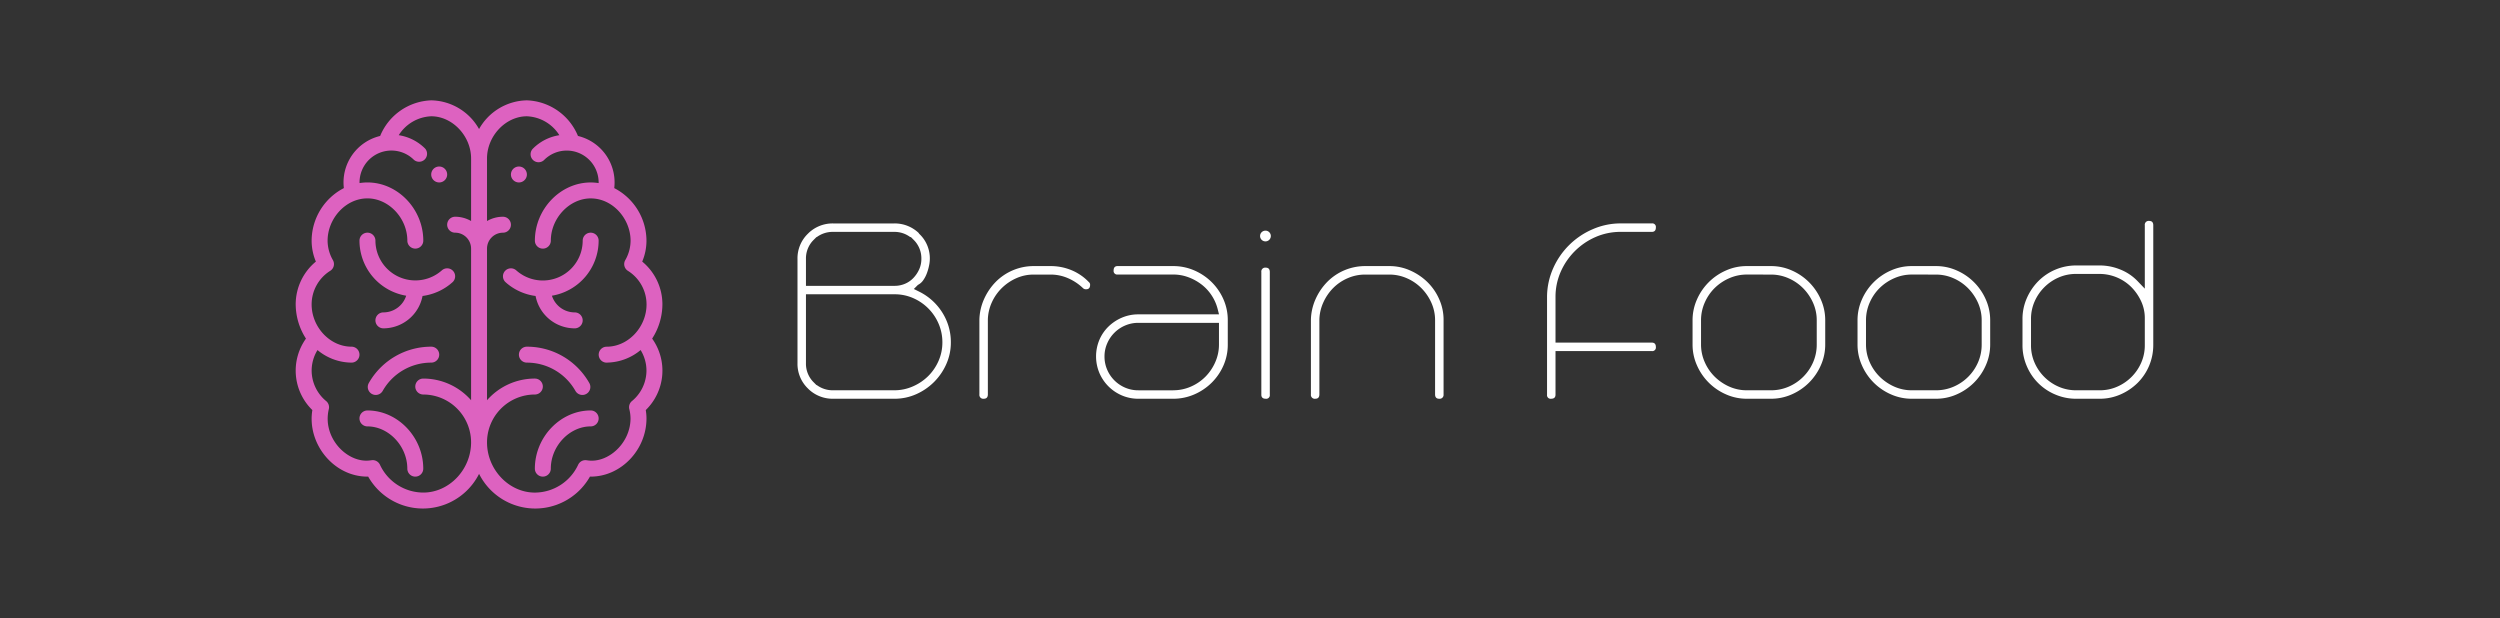 <svg xmlns="http://www.w3.org/2000/svg" xmlns:xlink="http://www.w3.org/1999/xlink" width="558" height="138" viewBox="0 0 558 138">
  <rect x="0" y="0" width="558" height="138" fill="#333333" stroke="none"/>
  <defs>
    <style>
      .cls-1 {
        clip-path: url(#clip-brain);
      }

      .cls-2 {
        fill: #fff;
      }

      .cls-3 {
        fill: #dd62c0;
      }
    </style>
    <clipPath id="clip-brain">
      <rect width="558" height="138"/>
    </clipPath>
  </defs>
  <g id="brain" class="cls-1">
    <g id="Group_131" data-name="Group 131" transform="translate(-590 -126.103)">
      <path id="Path_193" data-name="Path 193" class="cls-2" d="M27.16,16.18a7.352,7.352,0,0,1,1.785,2.555,7.519,7.519,0,0,1,.42,4.55A11.047,11.047,0,0,1,28.875,25a6.891,6.891,0,0,1-.805,1.54,3.186,3.186,0,0,1-1.19,1.05l-.91.91,1.12.56a12.733,12.733,0,0,1,5.25,4.725A12.31,12.31,0,0,1,34.23,40.4a11.8,11.8,0,0,1-1.015,4.865,13.117,13.117,0,0,1-6.72,6.72A11.8,11.8,0,0,1,21.63,53H7.91a7.761,7.761,0,0,1-5.39-2.1l-.21-.21A7.626,7.626,0,0,1,0,45.09V21.78a7.626,7.626,0,0,1,2.31-5.6l.21-.21a7.761,7.761,0,0,1,5.39-2.1H21.63a7.761,7.761,0,0,1,5.39,2.1ZM4.27,49.92a5.97,5.97,0,0,0,3.64,1.19H21.63a10.206,10.206,0,0,0,4.06-.84,11.143,11.143,0,0,0,3.43-2.275,10.9,10.9,0,0,0,2.345-3.4,10.185,10.185,0,0,0,.875-4.2,10.375,10.375,0,0,0-.84-4.13,10.837,10.837,0,0,0-2.31-3.43,10.95,10.95,0,0,0-3.4-2.31,10.127,10.127,0,0,0-4.095-.84H1.89v15.4a5.81,5.81,0,0,0,1.75,4.27l.63.63Zm0-33.04-.63.63a5.81,5.81,0,0,0-1.75,4.27V27.8H21.7a5.824,5.824,0,0,0,2.275-.455,5.575,5.575,0,0,0,1.89-1.3,6.81,6.81,0,0,0,1.295-1.925,5.63,5.63,0,0,0,.49-2.345,5.81,5.81,0,0,0-1.75-4.27l-.63-.63-.07.07a5.867,5.867,0,0,0-3.57-1.19H7.91a5.97,5.97,0,0,0-3.64,1.19ZM40.6,35.36a11.939,11.939,0,0,1,1.05-4.62,13.128,13.128,0,0,1,2.59-3.815,11.893,11.893,0,0,1,8.47-3.535h3.78a12.082,12.082,0,0,1,4.655.91,11.323,11.323,0,0,1,3.885,2.66.737.737,0,0,1,.28.63q0,.98-.91.98a.95.95,0,0,1-.7-.28,11.319,11.319,0,0,0-3.325-2.2,9.657,9.657,0,0,0-3.885-.805H52.71a9.413,9.413,0,0,0-3.85.805,10.87,10.87,0,0,0-3.22,2.17A10.621,10.621,0,0,0,43.4,31.44a9.91,9.91,0,0,0-.91,3.85V52.02q0,.98-.91.98a.866.866,0,0,1-.98-.98V35.43ZM83.86,23.39a11.694,11.694,0,0,1,4.655.945,12.586,12.586,0,0,1,3.885,2.59,12.355,12.355,0,0,1,2.66,3.85,11.5,11.5,0,0,1,.98,4.725v5.39a11.5,11.5,0,0,1-.98,4.725,12.355,12.355,0,0,1-2.66,3.85,12.586,12.586,0,0,1-3.885,2.59A11.694,11.694,0,0,1,83.86,53H76.09a9.23,9.23,0,0,1-3.675-.735,9.511,9.511,0,0,1-5.04-5.04,9.555,9.555,0,0,1,0-7.35A9.109,9.109,0,0,1,69.4,36.9a9.82,9.82,0,0,1,3.01-2,9.23,9.23,0,0,1,3.675-.735H94.08l-.28-1.12a10.057,10.057,0,0,0-1.365-3.115,9.912,9.912,0,0,0-2.275-2.45,11.234,11.234,0,0,0-2.94-1.61,9.615,9.615,0,0,0-3.36-.595H71.47a.8.8,0,0,1-.91-.91q0-.98.91-.98H83.86Zm0,27.72a9.715,9.715,0,0,0,3.99-.84A10.378,10.378,0,0,0,91.1,48.03a10.741,10.741,0,0,0,2.17-3.255,9.657,9.657,0,0,0,.805-3.885V36.06H76.09a7.364,7.364,0,0,0-2.975.6,7.582,7.582,0,0,0-3.99,3.99,7.191,7.191,0,0,0-.6,2.9,7.364,7.364,0,0,0,.6,2.975,7.582,7.582,0,0,0,3.99,3.99,7.364,7.364,0,0,0,2.975.6h7.77Zm19.67-26.39a.866.866,0,0,1,.98-.98q.91,0,.91.98V52.09a.8.8,0,0,1-.91.91q-.98,0-.98-.91Zm.98-9.24a1.2,1.2,0,1,1-.91.35A1.231,1.231,0,0,1,104.51,15.48ZM144.2,52.02a.866.866,0,0,1-.98.98q-.91,0-.91-.98V35.5a9.476,9.476,0,0,0-.84-3.955,10.943,10.943,0,0,0-2.24-3.255,10.428,10.428,0,0,0-3.255-2.2,9.657,9.657,0,0,0-3.885-.805H126.7a9.657,9.657,0,0,0-3.885.805,10.3,10.3,0,0,0-3.22,2.17,10.949,10.949,0,0,0-2.2,3.185,9.91,9.91,0,0,0-.91,3.85V52.02q0,.98-.91.98a.866.866,0,0,1-.98-.98V35.36a11.939,11.939,0,0,1,1.05-4.62,13.127,13.127,0,0,1,2.59-3.815,11.893,11.893,0,0,1,8.47-3.535h5.39a11.335,11.335,0,0,1,4.655.98,12.99,12.99,0,0,1,3.85,2.59,12.223,12.223,0,0,1,2.625,3.815,11.171,11.171,0,0,1,.98,4.585V52.02Zm23.1-21.91a15.927,15.927,0,0,1,1.4-6.3,16.907,16.907,0,0,1,8.785-8.645,15.53,15.53,0,0,1,6.265-1.3h6.93a.8.8,0,0,1,.91.91q0,.98-.91.98h-6.93a13.835,13.835,0,0,0-5.635,1.155,15.04,15.04,0,0,0-7.77,7.77,13.835,13.835,0,0,0-1.155,5.635V40.47h21.49q.91,0,.91.98a.8.8,0,0,1-.91.91H169.19v9.73q0,.91-.98.91a.8.8,0,0,1-.91-.91V30.11Zm49.98-6.72a11.335,11.335,0,0,1,4.655.98,12.533,12.533,0,0,1,6.475,6.475,11.335,11.335,0,0,1,.98,4.655v5.39a11.335,11.335,0,0,1-.98,4.655,12.533,12.533,0,0,1-6.475,6.475,11.335,11.335,0,0,1-4.655.98h-5.39a11.335,11.335,0,0,1-4.655-.98,12.533,12.533,0,0,1-6.475-6.475,11.335,11.335,0,0,1-.98-4.655V35.5a11.335,11.335,0,0,1,.98-4.655,12.533,12.533,0,0,1,6.475-6.475,11.335,11.335,0,0,1,4.655-.98Zm-5.39,1.89a9.657,9.657,0,0,0-3.885.805,10.741,10.741,0,0,0-3.255,2.17,10.379,10.379,0,0,0-2.24,3.255,9.716,9.716,0,0,0-.84,3.99v5.39a9.657,9.657,0,0,0,.805,3.885,10.428,10.428,0,0,0,2.2,3.255,10.943,10.943,0,0,0,3.255,2.24,9.476,9.476,0,0,0,3.955.84h5.39a9.827,9.827,0,0,0,3.955-.805,10.409,10.409,0,0,0,5.46-5.46,9.827,9.827,0,0,0,.805-3.955V35.5a9.476,9.476,0,0,0-.84-3.955,10.943,10.943,0,0,0-2.24-3.255,10.428,10.428,0,0,0-3.255-2.2,9.657,9.657,0,0,0-3.885-.805Zm42.21-1.89a11.335,11.335,0,0,1,4.655.98,12.533,12.533,0,0,1,6.475,6.475,11.335,11.335,0,0,1,.98,4.655v5.39a11.334,11.334,0,0,1-.98,4.655,12.533,12.533,0,0,1-6.475,6.475A11.335,11.335,0,0,1,254.1,53h-5.39a11.335,11.335,0,0,1-4.655-.98,12.533,12.533,0,0,1-6.475-6.475,11.335,11.335,0,0,1-.98-4.655V35.5a11.335,11.335,0,0,1,.98-4.655,12.533,12.533,0,0,1,6.475-6.475,11.335,11.335,0,0,1,4.655-.98Zm-5.39,1.89a9.657,9.657,0,0,0-3.885.805,10.741,10.741,0,0,0-3.255,2.17,10.379,10.379,0,0,0-2.24,3.255,9.716,9.716,0,0,0-.84,3.99v5.39a9.657,9.657,0,0,0,.805,3.885,10.428,10.428,0,0,0,2.2,3.255,10.943,10.943,0,0,0,3.255,2.24,9.476,9.476,0,0,0,3.955.84h5.39a9.827,9.827,0,0,0,3.955-.805,10.409,10.409,0,0,0,5.46-5.46,9.827,9.827,0,0,0,.8-3.955V35.5a9.476,9.476,0,0,0-.84-3.955,10.942,10.942,0,0,0-2.24-3.255,10.428,10.428,0,0,0-3.255-2.2,9.657,9.657,0,0,0-3.885-.805Zm53.9,15.75a11.893,11.893,0,0,1-3.535,8.47,12.584,12.584,0,0,1-3.815,2.555,11.445,11.445,0,0,1-4.62.945h-5.25a11.694,11.694,0,0,1-4.655-.945,11.831,11.831,0,0,1-6.37-6.37,11.693,11.693,0,0,1-.945-4.655V35.22a11.445,11.445,0,0,1,.945-4.62,12.585,12.585,0,0,1,2.555-3.815,11.893,11.893,0,0,1,8.47-3.535h5.25a12.166,12.166,0,0,1,4.62.91,10.991,10.991,0,0,1,3.85,2.59l1.61,1.68V14.29a.866.866,0,0,1,.98-.98q.91,0,.91.98Zm-1.89-6.02a8.848,8.848,0,0,0-.84-3.815,11.1,11.1,0,0,0-2.2-3.15,10.1,10.1,0,0,0-7.035-2.905h-5.25a9.581,9.581,0,0,0-3.92.805,10.347,10.347,0,0,0-5.355,5.355,9.581,9.581,0,0,0-.8,3.92v5.81a9.581,9.581,0,0,0,.8,3.92,10.347,10.347,0,0,0,5.355,5.355,9.581,9.581,0,0,0,3.92.805h5.25a9.581,9.581,0,0,0,3.92-.805,10.347,10.347,0,0,0,5.355-5.355,9.581,9.581,0,0,0,.8-3.92V35.01Z" transform="translate(768 162.103)"/>
      <g id="brain-2" data-name="brain" transform="translate(656 148.5)">
        <g id="Group_106" data-name="Group 106" transform="translate(48.043 14.769)">
          <g id="Group_105" data-name="Group 105">
            <path id="Path_177" data-name="Path 177" class="cls-3" d="M297.779,83a1.779,1.779,0,1,0,1.779,1.779A1.78,1.78,0,0,0,297.779,83Z" transform="translate(-296 -83)"/>
          </g>
        </g>
        <g id="Group_108" data-name="Group 108" transform="translate(30.249 14.769)">
          <g id="Group_107" data-name="Group 107">
            <path id="Path_178" data-name="Path 178" class="cls-3" d="M197.779,83a1.779,1.779,0,1,0,1.779,1.779A1.78,1.78,0,0,0,197.779,83Z" transform="translate(-196 -83)"/>
          </g>
        </g>
        <g id="Group_110" data-name="Group 110">
          <g id="Group_109" data-name="Group 109">
            <path id="Path_179" data-name="Path 179" class="cls-3" d="M105.559,53.182a14.23,14.23,0,0,0,2.291-7.63,12.359,12.359,0,0,0-4.507-9.561,12.028,12.028,0,0,0,.949-4.674A13.263,13.263,0,0,0,97.1,19.587,10.664,10.664,0,0,0,89,7.95,12.819,12.819,0,0,0,77.6,0,12.5,12.5,0,0,0,66.925,6.409,12.5,12.5,0,0,0,56.249,0a12.818,12.818,0,0,0-11.4,7.95,10.663,10.663,0,0,0-8.1,11.637,13.263,13.263,0,0,0-7.193,11.729,12.028,12.028,0,0,0,.949,4.674A12.359,12.359,0,0,0,26,45.551a14.228,14.228,0,0,0,2.291,7.63,12.284,12.284,0,0,0,1.427,15.95c-1.221,7.383,4.667,14.854,12.3,14.854l.163,0a14.028,14.028,0,0,0,24.748-.619,14.028,14.028,0,0,0,24.748.619l.163,0c6.752,0,12.455-5.948,12.455-12.989a11.39,11.39,0,0,0-.16-1.865,12.284,12.284,0,0,0,1.427-15.949ZM65.146,26.936a7.071,7.071,0,0,0-3.559-.957,1.779,1.779,0,1,0,0,3.559A3.563,3.563,0,0,1,65.146,33.1V66.934A14.2,14.2,0,0,0,54.47,62.1a1.779,1.779,0,1,0,0,3.559A10.688,10.688,0,0,1,65.146,76.334c0,6.076-4.889,11.21-10.676,11.21a10.706,10.706,0,0,1-9.662-6.206,1.78,1.78,0,0,0-1.815-1.019c-.126.014-.251.031-.376.048-5.064.693-10.767-5.042-9.223-11.457a1.779,1.779,0,0,0-.592-1.784,8.858,8.858,0,0,1-3.243-6.807,8.756,8.756,0,0,1,1.306-4.579,12.006,12.006,0,0,0,7.591,2.8,1.779,1.779,0,0,0,0-3.559c-4.829,0-8.9-4.407-8.9-9.431a8.847,8.847,0,0,1,4.155-7.5,1.779,1.779,0,0,0,.6-2.381,8.756,8.756,0,0,1-1.192-4.356c0-4.8,3.915-9.431,8.9-9.431,4.739,0,8.9,4.407,8.9,9.431a1.779,1.779,0,0,0,3.559,0c0-7.041-5.7-12.989-12.455-12.989a11.538,11.538,0,0,0-1.775.14c0-.047,0-.092,0-.14a7.118,7.118,0,0,1,12.152-5.033A1.779,1.779,0,0,0,54.9,10.777a10.6,10.6,0,0,0-5.9-3,8.989,8.989,0,0,1,7.249-4.22c4.739,0,8.9,4.407,8.9,9.431Zm30.249,31.6a12.009,12.009,0,0,0,7.591-2.8,8.756,8.756,0,0,1,1.306,4.578,8.858,8.858,0,0,1-3.243,6.807,1.779,1.779,0,0,0-.592,1.784A8.78,8.78,0,0,1,100.733,71c0,5.523-5,9.987-9.5,9.371-.125-.017-.25-.034-.376-.048a1.778,1.778,0,0,0-1.815,1.019,10.706,10.706,0,0,1-9.662,6.206c-5.787,0-10.676-5.134-10.676-11.21A10.688,10.688,0,0,1,79.381,65.658a1.779,1.779,0,0,0,0-3.559A14.2,14.2,0,0,0,68.7,66.934V33.1a3.563,3.563,0,0,1,3.559-3.559,1.779,1.779,0,1,0,0-3.559,7.071,7.071,0,0,0-3.559.957V12.989c0-5.024,4.157-9.431,8.9-9.431a8.989,8.989,0,0,1,7.249,4.22,10.6,10.6,0,0,0-5.9,3,1.779,1.779,0,1,0,2.515,2.518,7.119,7.119,0,0,1,12.152,5.033c0,.047,0,.093,0,.14a11.538,11.538,0,0,0-1.775-.14c-6.752,0-12.455,5.948-12.455,12.989a1.779,1.779,0,1,0,3.559,0c0-5.024,4.157-9.431,8.9-9.431,4.979,0,8.9,4.626,8.9,9.431a8.756,8.756,0,0,1-1.192,4.356,1.779,1.779,0,0,0,.6,2.381,8.847,8.847,0,0,1,4.155,7.5c0,5.041-4.082,9.431-8.9,9.431a1.779,1.779,0,1,0,0,3.559Z" transform="translate(-26)"/>
          </g>
        </g>
        <g id="Group_112" data-name="Group 112" transform="translate(14.235 29.537)">
          <g id="Group_111" data-name="Group 111">
            <path id="Path_180" data-name="Path 180" class="cls-3" d="M126.9,174.55a1.779,1.779,0,0,0-2.512-.14,8.913,8.913,0,0,1-14.828-6.631,1.779,1.779,0,1,0-3.559,0,12.474,12.474,0,0,0,10.427,12.288,5.348,5.348,0,0,1-5.089,3.726,1.779,1.779,0,1,0,0,3.559,8.91,8.91,0,0,0,8.737-7.225,12.435,12.435,0,0,0,6.684-3.065A1.779,1.779,0,0,0,126.9,174.55Z" transform="translate(-106 -166)"/>
          </g>
        </g>
        <g id="Group_114" data-name="Group 114" transform="translate(14.235 69.217)">
          <g id="Group_113" data-name="Group 113">
            <path id="Path_181" data-name="Path 181" class="cls-3" d="M107.779,389a1.779,1.779,0,1,0,0,3.559c4.739,0,8.9,4.407,8.9,9.431a1.779,1.779,0,1,0,3.559,0C120.235,394.948,114.531,389,107.779,389Z" transform="translate(-106 -389)"/>
          </g>
        </g>
        <g id="Group_116" data-name="Group 116" transform="translate(16.085 54.982)">
          <g id="Group_115" data-name="Group 115">
            <path id="Path_182" data-name="Path 182" class="cls-3" d="M130.562,309a15.981,15.981,0,0,0-13.932,8.115,1.779,1.779,0,1,0,3.1,1.755,12.428,12.428,0,0,1,10.836-6.312,1.779,1.779,0,0,0,0-3.559Z" transform="translate(-116.398 -309)"/>
          </g>
        </g>
        <g id="Group_118" data-name="Group 118" transform="translate(46.263 29.537)">
          <g id="Group_117" data-name="Group 117">
            <path id="Path_183" data-name="Path 183" class="cls-3" d="M302.014,183.794a5.348,5.348,0,0,1-5.089-3.726,12.474,12.474,0,0,0,10.427-12.288,1.779,1.779,0,1,0-3.559,0,8.9,8.9,0,0,1-14.828,6.631,1.779,1.779,0,0,0-2.373,2.652,12.436,12.436,0,0,0,6.684,3.065,8.91,8.91,0,0,0,8.737,7.225,1.779,1.779,0,1,0,0-3.559Z" transform="translate(-286 -166)"/>
          </g>
        </g>
        <g id="Group_120" data-name="Group 120" transform="translate(53.381 69.217)">
          <g id="Group_119" data-name="Group 119">
            <path id="Path_184" data-name="Path 184" class="cls-3" d="M338.455,389C331.7,389,326,394.948,326,401.989a1.779,1.779,0,0,0,3.559,0c0-5.024,4.157-9.431,8.9-9.431a1.779,1.779,0,1,0,0-3.559Z" transform="translate(-326 -389)"/>
          </g>
        </g>
        <g id="Group_122" data-name="Group 122" transform="translate(49.822 54.982)">
          <g id="Group_121" data-name="Group 121">
            <path id="Path_185" data-name="Path 185" class="cls-3" d="M321.712,317.115A15.979,15.979,0,0,0,307.779,309a1.779,1.779,0,1,0,0,3.559,12.43,12.43,0,0,1,10.836,6.312,1.779,1.779,0,0,0,3.1-1.755Z" transform="translate(-306 -309)"/>
          </g>
        </g>
      </g>
    </g>
  </g>
</svg>
